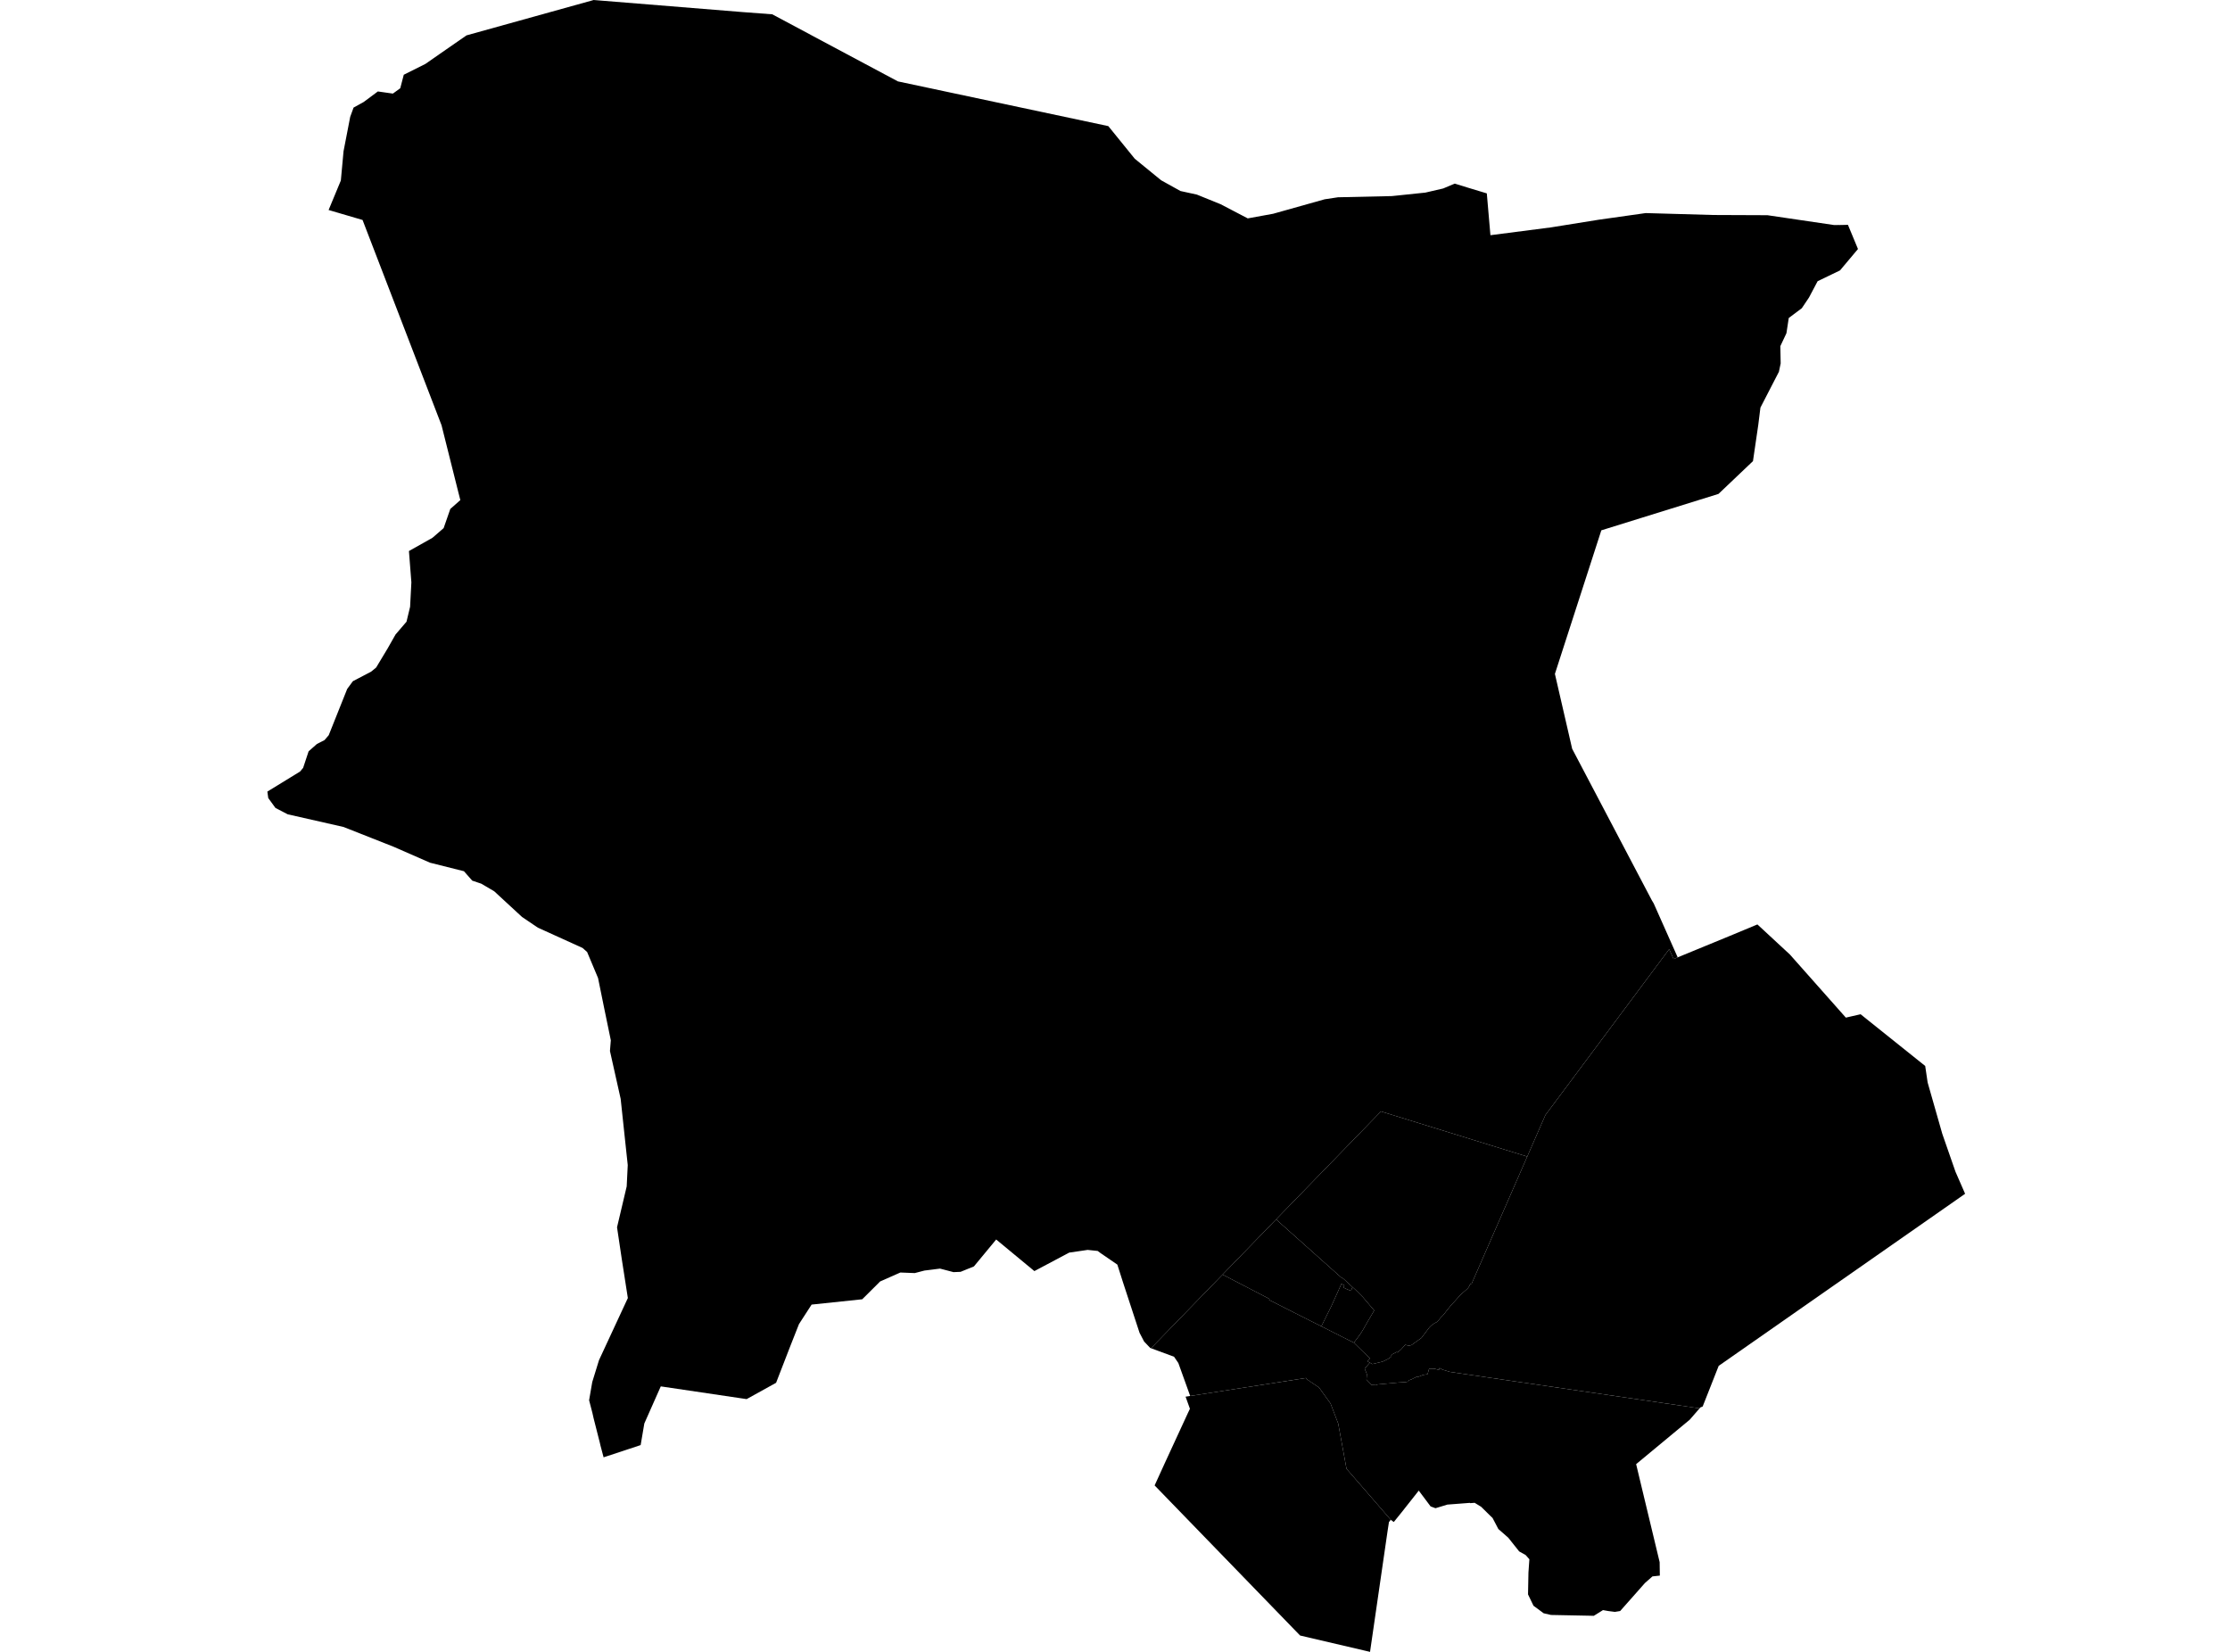<?xml version='1.0'?>
<svg  baseProfile = 'tiny' width = '540' height = '400' stroke-linecap = 'round' stroke-linejoin = 'round' version='1.1' xmlns='http://www.w3.org/2000/svg'>
<path id='2401401001' title='2401401001'  d='M 475.856 289.075 416.183 330.745 412.303 340.59 411.759 340.807 411.56 341.034 351.107 332.205 349.375 331.679 348.569 331.262 348.442 331.724 347.309 331.425 346.076 331.416 346.058 331.461 345.686 332.767 344.589 332.939 343.22 333.492 343.184 333.329 342.713 333.564 341.779 334.018 341.063 334.272 341.036 334.543 340.456 334.661 339.531 334.725 338.634 334.779 333.648 335.232 333.249 335.414 332.143 335.368 330.892 334.063 330.92 333.7 330.992 332.767 330.911 332.54 330.466 331.425 331.708 329.966 332.307 330.31 333.947 329.92 334.772 329.721 336.032 329.123 336.83 328.597 336.712 328.461 337.192 327.917 338.262 327.364 338.416 327.509 339.259 326.766 340.274 325.642 341.199 325.869 341.815 325.696 342.323 325.325 343.094 324.772 344.199 323.983 346.121 321.436 346.683 320.883 347.626 320.257 347.662 320.294 347.744 320.248 347.78 320.221 347.825 320.194 347.862 320.167 347.907 320.131 347.961 320.085 348.007 320.049 348.034 320.022 348.097 319.958 348.134 319.922 348.188 319.868 348.215 319.831 348.27 319.786 348.315 319.741 348.342 319.714 348.378 319.677 348.415 319.632 348.505 319.514 348.578 319.423 348.995 318.925 349.403 318.535 349.448 318.49 349.475 318.444 349.502 318.417 349.557 318.354 349.593 318.309 349.62 318.272 349.666 318.218 349.711 318.163 349.738 318.127 349.774 318.082 349.829 318.009 349.883 317.946 350.055 317.719 350.092 317.665 350.128 317.62 350.173 317.556 350.228 317.493 350.318 317.375 350.4 317.275 350.545 317.094 350.654 316.958 350.708 316.894 350.953 316.586 351.016 316.514 351.052 316.468 351.116 316.387 351.225 316.251 351.261 316.196 351.297 316.151 351.333 316.106 351.361 316.07 351.406 316.015 351.46 315.952 351.506 315.897 351.542 315.87 351.569 315.834 351.705 315.689 351.914 315.48 352.022 315.362 352.122 315.263 352.439 314.909 352.766 314.547 353.092 314.184 353.128 314.148 353.155 314.112 353.219 314.039 353.273 313.976 353.328 313.921 353.373 313.876 353.409 313.84 353.473 313.767 353.527 313.713 353.6 313.64 353.672 313.559 353.727 313.504 353.772 313.459 353.817 313.423 353.853 313.386 353.881 313.35 353.962 313.278 353.998 313.25 354.071 313.187 354.107 313.142 354.27 313.006 354.506 312.797 354.624 312.697 354.742 312.589 354.805 312.543 354.896 312.453 354.968 312.389 355.195 312.199 355.231 312.163 355.268 312.126 355.313 312.081 355.367 312.018 355.403 311.981 355.431 311.954 355.467 311.909 355.512 311.863 355.539 311.827 355.576 311.782 355.594 311.746 355.63 311.7 355.675 311.637 355.703 311.582 355.73 311.528 355.757 311.474 355.793 311.419 355.811 311.374 355.848 311.301 355.875 311.256 355.893 311.22 355.911 311.165 355.929 311.12 355.975 311.002 355.993 310.939 356.364 310.839 369.826 280.064 374.222 270.012 404.199 229.846 405.26 232.23 406.257 231.822 418.648 226.727 425.556 223.854 425.918 224.18 431.103 228.985 433.424 231.133 446.976 246.416 447.964 246.189 450.556 245.6 450.801 245.8 451.544 246.398 466.193 258.128 466.782 262.116 467.036 263.014 470.335 274.571 473.526 283.736 475.856 289.075 Z' />
<path id='2401401002' title='2401401002'  d='M 411.56 341.034 409.176 343.78 396.195 354.54 397.564 360.269 401.888 378.272 401.906 379.731 401.933 381.417 401.924 381.535 400.147 381.725 398.325 383.33 395.433 386.602 393.929 388.297 392.324 390.11 391.436 390.255 391.037 390.319 390.421 390.237 389.423 390.11 388.662 389.974 388.163 389.884 387.892 390.056 385.943 391.271 384.819 391.243 375.582 391.062 373.805 390.654 371.339 388.832 370.016 386.086 370.116 380.81 370.342 377.574 369.436 376.55 367.868 375.67 365.23 372.353 362.828 370.25 361.432 367.584 360.951 367.122 358.658 364.865 357.09 363.904 356.029 363.986 355.911 363.922 350.481 364.339 347.689 365.191 347.562 365.2 346.42 364.774 343.556 360.949 342.949 361.72 339.377 366.243 337.51 368.554 336.775 368.02 329.832 359.997 326.061 355.664 324.039 344.651 324.003 344.596 322.199 339.864 319.407 335.985 316.516 334.036 316.389 333.855 316.271 333.682 288.207 338.033 285.342 330.065 284.3 328.534 278.725 326.476 296.048 308.636 306.653 314.139 307.424 314.547 307.306 314.764 311.367 316.831 313.552 317.937 317.341 319.85 317.377 319.868 318.483 320.421 319.969 321.164 321.293 321.835 324.493 323.448 324.955 323.684 325.154 323.784 327.847 325.134 329.968 327.219 331.735 328.923 331.092 329.612 331.491 329.839 331.708 329.966 330.466 331.425 330.911 332.54 330.992 332.767 330.92 333.7 330.892 334.063 332.143 335.368 333.249 335.414 333.648 335.232 338.634 334.779 339.531 334.725 340.456 334.661 341.036 334.543 341.063 334.272 341.779 334.018 342.713 333.564 343.184 333.329 343.22 333.492 344.589 332.939 345.686 332.767 346.058 331.461 346.076 331.416 347.309 331.425 348.442 331.724 348.569 331.262 349.375 331.679 351.107 332.205 411.56 341.034 Z' />
<path id='2401401003' title='2401401003'  d='M 369.826 280.064 356.364 310.839 355.993 310.939 355.975 311.002 355.929 311.12 355.911 311.165 355.893 311.22 355.875 311.256 355.848 311.301 355.811 311.374 355.793 311.419 355.757 311.474 355.73 311.528 355.703 311.582 355.675 311.637 355.63 311.7 355.594 311.746 355.576 311.782 355.539 311.827 355.512 311.863 355.467 311.909 355.431 311.954 355.403 311.981 355.367 312.018 355.313 312.081 355.268 312.126 355.231 312.163 355.195 312.199 354.968 312.389 354.896 312.453 354.805 312.543 354.742 312.589 354.624 312.697 354.506 312.797 354.27 313.006 354.107 313.142 354.071 313.187 353.998 313.25 353.962 313.278 353.881 313.35 353.853 313.386 353.817 313.423 353.772 313.459 353.727 313.504 353.672 313.559 353.6 313.64 353.527 313.713 353.473 313.767 353.409 313.84 353.373 313.876 353.328 313.921 353.273 313.976 353.219 314.039 353.155 314.112 353.128 314.148 353.092 314.184 352.766 314.547 352.439 314.909 352.122 315.263 352.022 315.362 351.914 315.48 351.705 315.689 351.569 315.834 351.542 315.87 351.506 315.897 351.46 315.952 351.406 316.015 351.361 316.07 351.333 316.106 351.297 316.151 351.261 316.196 351.225 316.251 351.116 316.387 351.052 316.468 351.016 316.514 350.953 316.586 350.708 316.894 350.654 316.958 350.545 317.094 350.4 317.275 350.318 317.375 350.228 317.493 350.173 317.556 350.128 317.62 350.092 317.665 350.055 317.719 349.883 317.946 349.829 318.009 349.774 318.082 349.738 318.127 349.711 318.163 349.666 318.218 349.62 318.272 349.593 318.309 349.557 318.354 349.502 318.417 349.475 318.444 349.448 318.49 349.403 318.535 348.995 318.925 348.578 319.423 348.505 319.514 348.415 319.632 348.378 319.677 348.342 319.714 348.315 319.741 348.27 319.786 348.215 319.831 348.188 319.868 348.134 319.922 348.097 319.958 348.034 320.022 348.007 320.049 347.961 320.085 347.907 320.131 347.862 320.167 347.825 320.194 347.78 320.221 347.744 320.248 347.662 320.294 347.626 320.257 346.683 320.883 346.121 321.436 344.199 323.983 343.094 324.772 342.323 325.325 341.815 325.696 341.199 325.869 340.274 325.642 339.259 326.766 338.416 327.509 338.262 327.364 337.192 327.917 336.712 328.461 336.83 328.597 336.032 329.123 334.772 329.721 333.947 329.92 332.307 330.31 331.708 329.966 331.491 329.839 331.092 329.612 331.735 328.923 329.968 327.219 327.847 325.134 328.726 323.965 328.98 323.63 329.506 322.886 329.651 322.651 330.131 321.88 330.503 321.218 331.309 319.804 331.445 319.578 332.379 317.991 332.76 317.32 332.696 317.239 331.763 316.142 331.309 315.607 330.276 314.393 330.04 314.112 329.977 314.048 328.309 312.38 327.511 311.664 327.348 311.51 325.689 309.987 325.281 309.615 324.728 309.298 309.01 295.275 334.4 269.132 369.826 280.064 Z' />
<path id='2401401004' title='2401401004'  d='M 327.511 311.664 328.309 312.38 329.977 314.048 330.04 314.112 330.276 314.393 331.309 315.607 331.763 316.142 332.696 317.239 332.76 317.32 332.379 317.991 331.445 319.578 331.309 319.804 330.503 321.218 330.131 321.88 329.651 322.651 329.506 322.886 328.98 323.63 328.726 323.965 327.847 325.134 325.154 323.784 324.955 323.684 324.493 323.448 321.293 321.835 319.969 321.164 322.435 316.196 324.819 310.894 325.553 311.247 325.309 311.8 325.726 311.963 325.898 312.054 326.206 312.199 327.158 312.58 327.366 312.036 327.511 311.664 Z' />
<path id='2401401005' title='2401401005'  d='M 336.775 368.02 336.34 368.563 335.969 370.984 331.799 399.719 331.763 400 314.821 396.039 279.595 359.698 282.079 354.25 287.708 342.049 288.143 341.134 287.092 338.206 288.207 338.033 316.271 333.682 316.389 333.855 316.516 334.036 319.407 335.985 322.199 339.864 324.003 344.596 324.039 344.651 326.061 355.664 329.832 359.997 336.775 368.02 Z' />
<path id='2401401006' title='2401401006'  d='M 447.483 54.443 449.151 58.459 449.913 60.299 446.25 64.659 445.571 65.475 440.141 68.094 438.056 72.038 436.315 74.63 433.152 77.005 432.59 80.685 431.112 83.822 431.194 87.991 430.768 90.022 426.29 98.706 425.782 102.785 425.755 102.985 424.486 111.66 416.137 119.6 397.681 125.338 387.765 128.42 376.524 163.184 380.703 181.322 399.984 217.989 400.256 218.442 400.446 218.759 406.257 231.822 405.26 232.23 404.199 229.846 374.222 270.012 369.826 280.064 334.4 269.132 309.01 295.275 296.048 308.636 278.725 326.476 278.525 326.403 277.048 324.853 275.942 322.732 271.917 310.458 271.536 309.253 270.567 306.225 266.46 303.406 265.808 302.917 263.369 302.663 262.834 302.744 260.74 303.053 258.918 303.315 250.479 307.793 250.026 307.422 241.224 300.143 240.744 300.732 238.396 303.569 235.84 306.66 232.603 307.975 230.881 308.047 230.754 308.011 228.162 307.331 227.627 307.195 226.802 307.295 225.823 307.422 223.847 307.667 221.517 308.274 220.529 308.238 218.018 308.138 217.9 308.192 213.123 310.304 211.727 311.7 208.79 314.619 196.535 315.906 193.471 320.638 191.341 326.041 187.932 334.843 180.798 338.795 179.892 338.659 160.013 335.713 159.931 335.885 156.024 344.696 155.136 349.926 146.162 352.891 146.071 352.546 145.419 350.09 145.237 349.31 143.733 343.391 143.452 342.14 142.654 339.067 143.415 334.661 145.047 329.368 152.036 314.32 152.009 314.157 150.595 305.083 149.416 297.188 151.755 287.289 152.009 282.122 151.338 275.858 150.296 266.087 147.703 254.502 147.911 251.9 146.298 244.095 144.82 236.835 142.173 230.526 141.068 229.547 130.244 224.633 126.41 222.041 119.675 215.823 116.538 213.982 114.354 213.248 112.341 210.964 104.138 208.906 95.345 205.054 83.18 200.249 69.674 197.185 66.709 195.653 64.96 193.251 64.742 191.683 64.144 191.339 64.742 191.683 72.665 186.824 73.408 185.927 74.732 181.929 76.744 180.153 78.584 179.21 79.6 178.032 84.078 166.819 85.455 164.951 89.87 162.64 91.085 161.643 93.877 157.001 95.78 153.647 98.436 150.547 99.306 146.93 99.615 141.011 99.025 133.433 104.7 130.242 107.428 127.885 109.042 123.244 111.471 121.096 110.918 118.92 106.921 102.976 87.794 53.264 79.572 50.853 82.537 43.71 83.189 36.631 84.803 28.291 85.619 26.052 88.075 24.692 91.293 22.299 91.502 22.145 94.167 22.526 95.137 22.662 96.922 21.366 97.774 18.102 103.005 15.483 106.585 12.99 112.967 8.566 143.443 0.091 143.742 0 179.865 2.928 186.999 3.463 217.42 19.707 268.382 30.539 274.782 38.435 281.163 43.647 285.859 46.257 289.82 47.119 295.567 49.448 301.858 52.73 302.139 52.884 308.303 51.76 320.758 48.261 323.994 47.771 337.056 47.481 345.151 46.638 349.466 45.641 351.769 44.671 352.285 44.463 355.422 45.433 360.036 46.828 360.407 51.143 360.897 56.809 360.915 56.954 375.591 55.059 387.058 53.219 398.515 51.597 414.805 52.059 427.994 52.113 444.147 54.497 445.226 54.479 445.326 54.488 446.314 54.47 447.483 54.443 Z' />
<path id='2401401007' title='2401401007'  d='M 327.511 311.664 327.366 312.036 327.158 312.58 326.206 312.199 325.898 312.054 325.726 311.963 325.309 311.8 325.553 311.247 324.819 310.894 322.435 316.196 319.969 321.164 318.483 320.421 317.377 319.868 317.341 319.85 313.552 317.937 311.367 316.831 307.306 314.764 307.424 314.547 306.653 314.139 296.048 308.636 309.01 295.275 324.728 309.298 325.281 309.615 325.689 309.987 327.348 311.51 327.511 311.664 Z' />
</svg>